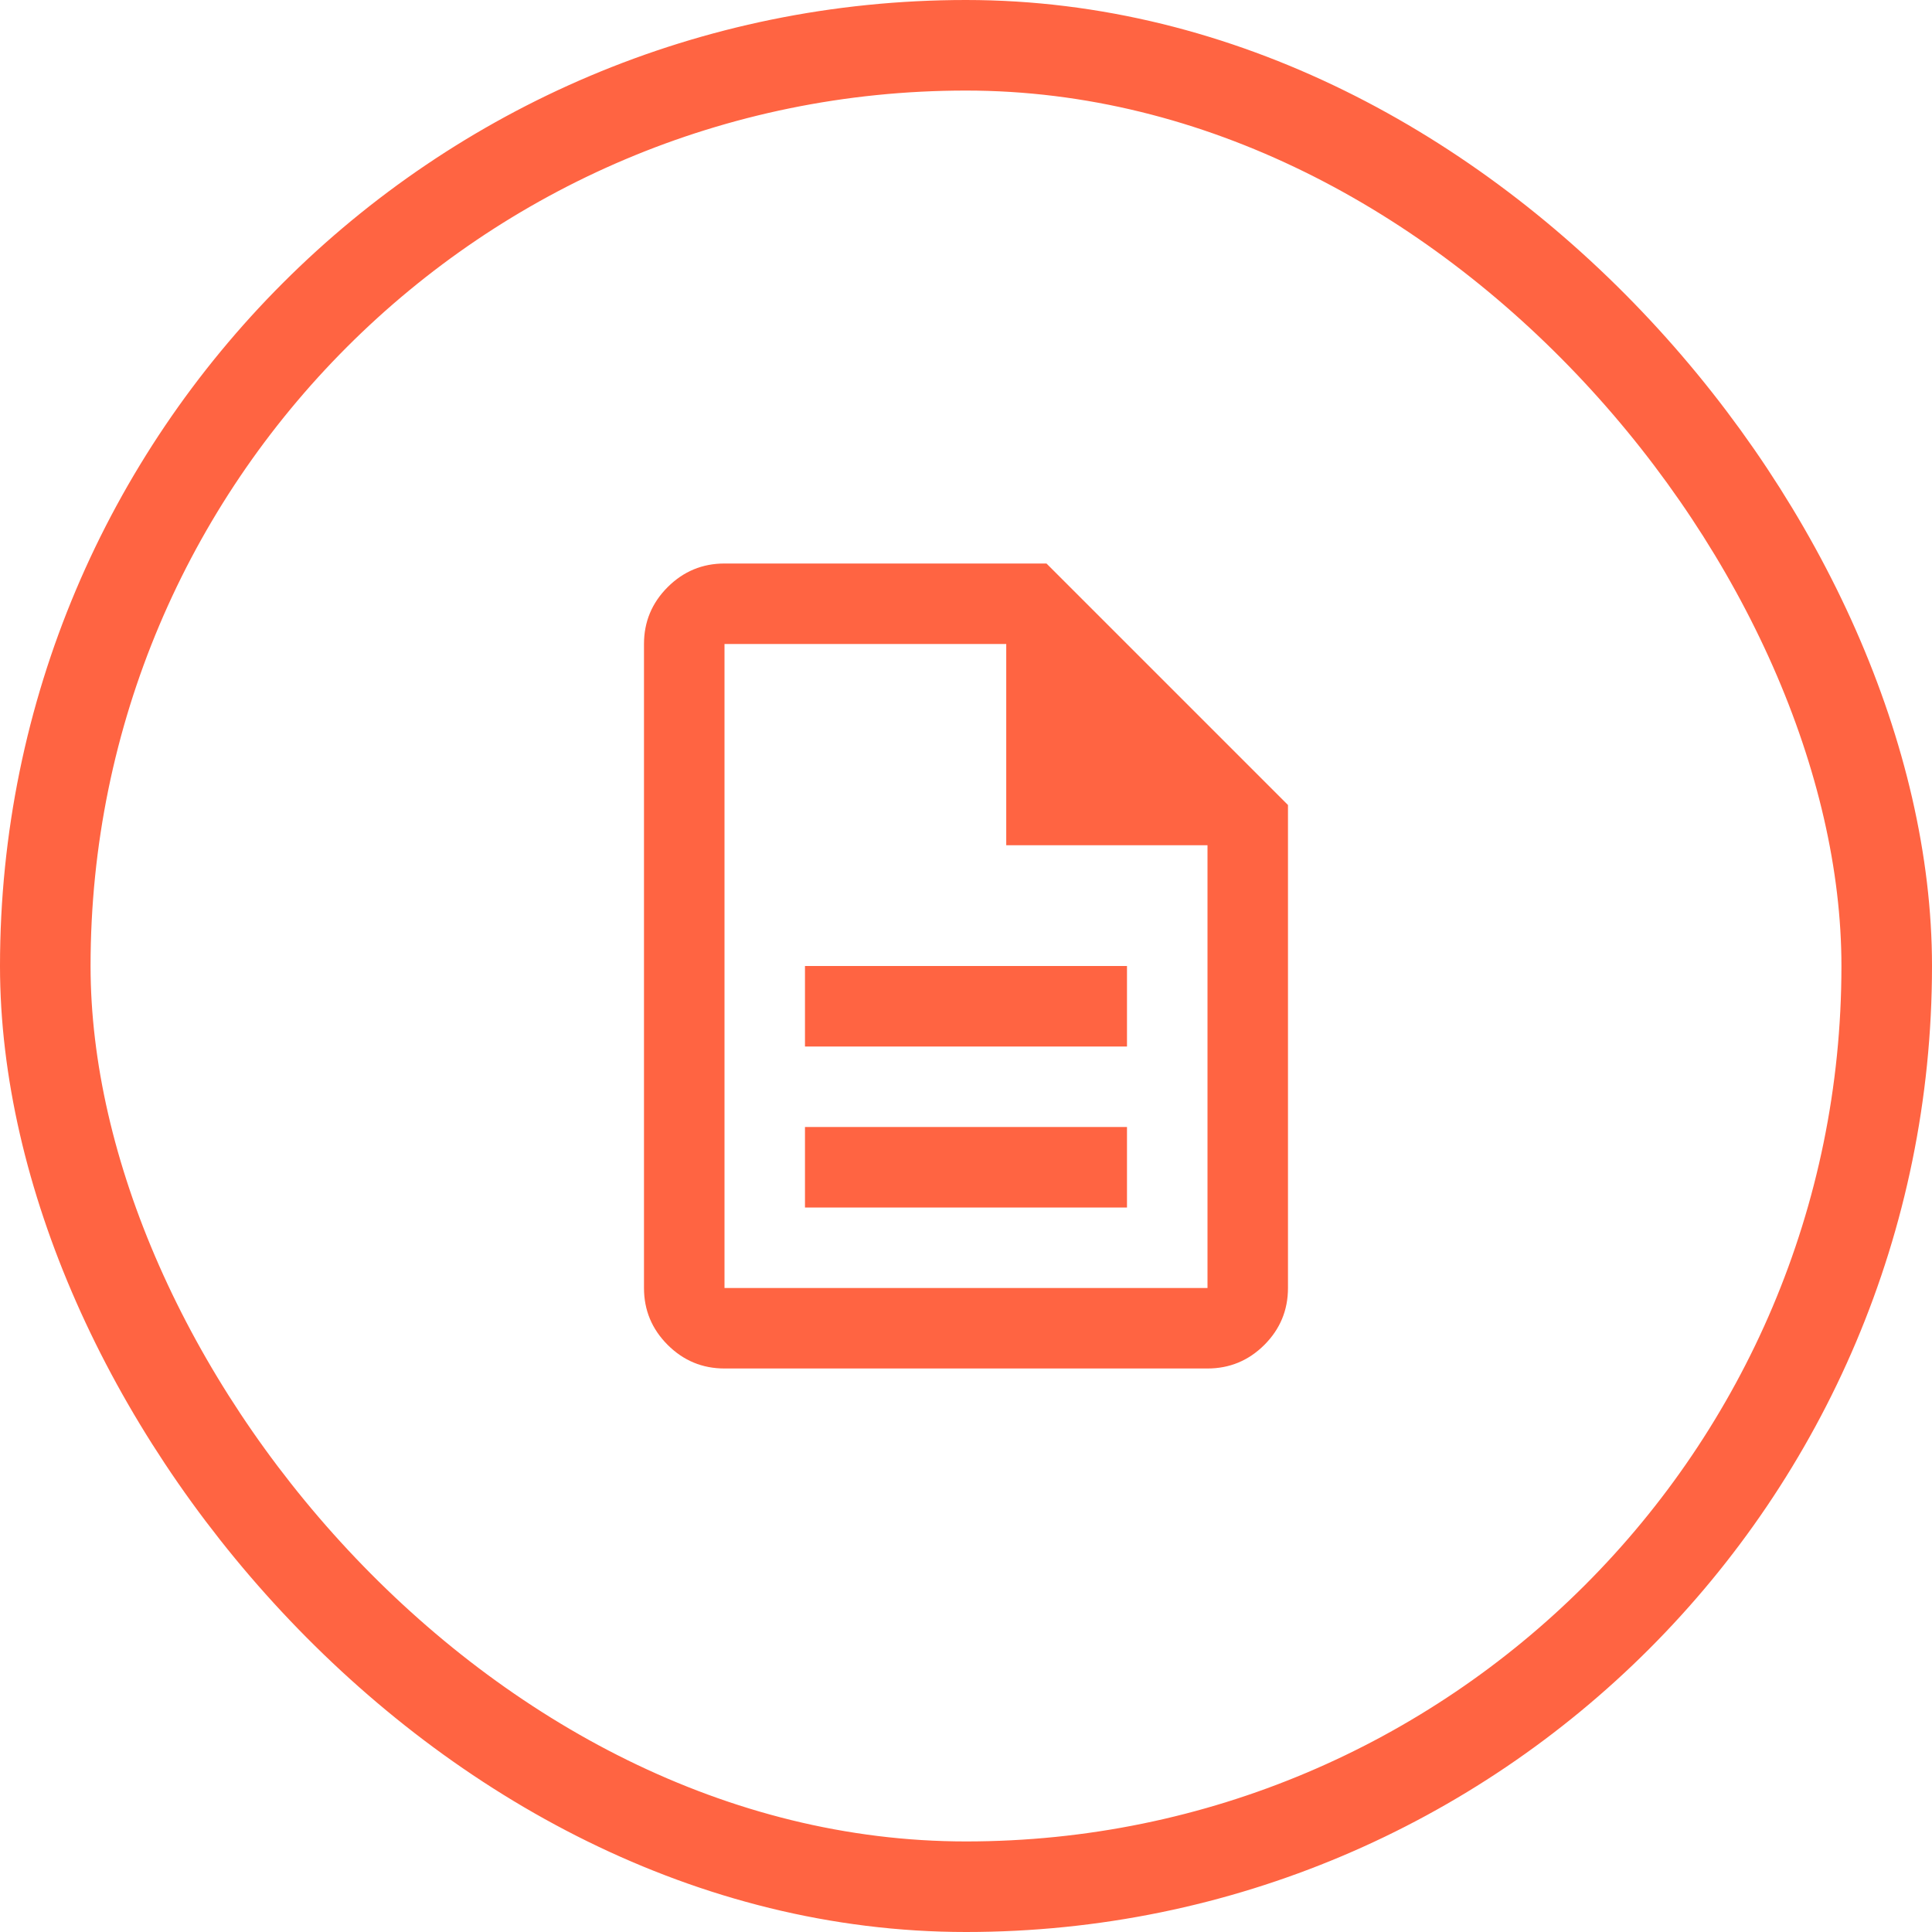 <svg width="64" height="64" viewBox="0 0 64 64" fill="none" xmlns="http://www.w3.org/2000/svg">
<mask id="mask0_284_81" style="mask-type:alpha" maskUnits="userSpaceOnUse" x="16" y="16" width="32" height="32">
<rect x="16" y="16" width="32" height="32" fill="#D9D9D9"/>
</mask>
<g mask="url(#mask0_284_81)">
<path d="M26.666 40H37.333V37.333H26.666V40ZM26.666 34.667H37.333V32H26.666V34.667ZM24 45.333C23.266 45.333 22.639 45.072 22.117 44.551C21.594 44.028 21.333 43.4 21.333 42.667V21.333C21.333 20.6 21.594 19.972 22.117 19.449C22.639 18.928 23.266 18.667 24 18.667H34.666L42.666 26.667V42.667C42.666 43.4 42.406 44.028 41.884 44.551C41.361 45.072 40.733 45.333 40 45.333H24ZM33.333 28V21.333H24V42.667H40V28H33.333Z" fill="#FF6442"/>
</g>
<rect x="1.5" y="1.5" width="61" height="61" rx="30.5" stroke="#FF6442" stroke-width="3"/>
</svg>
